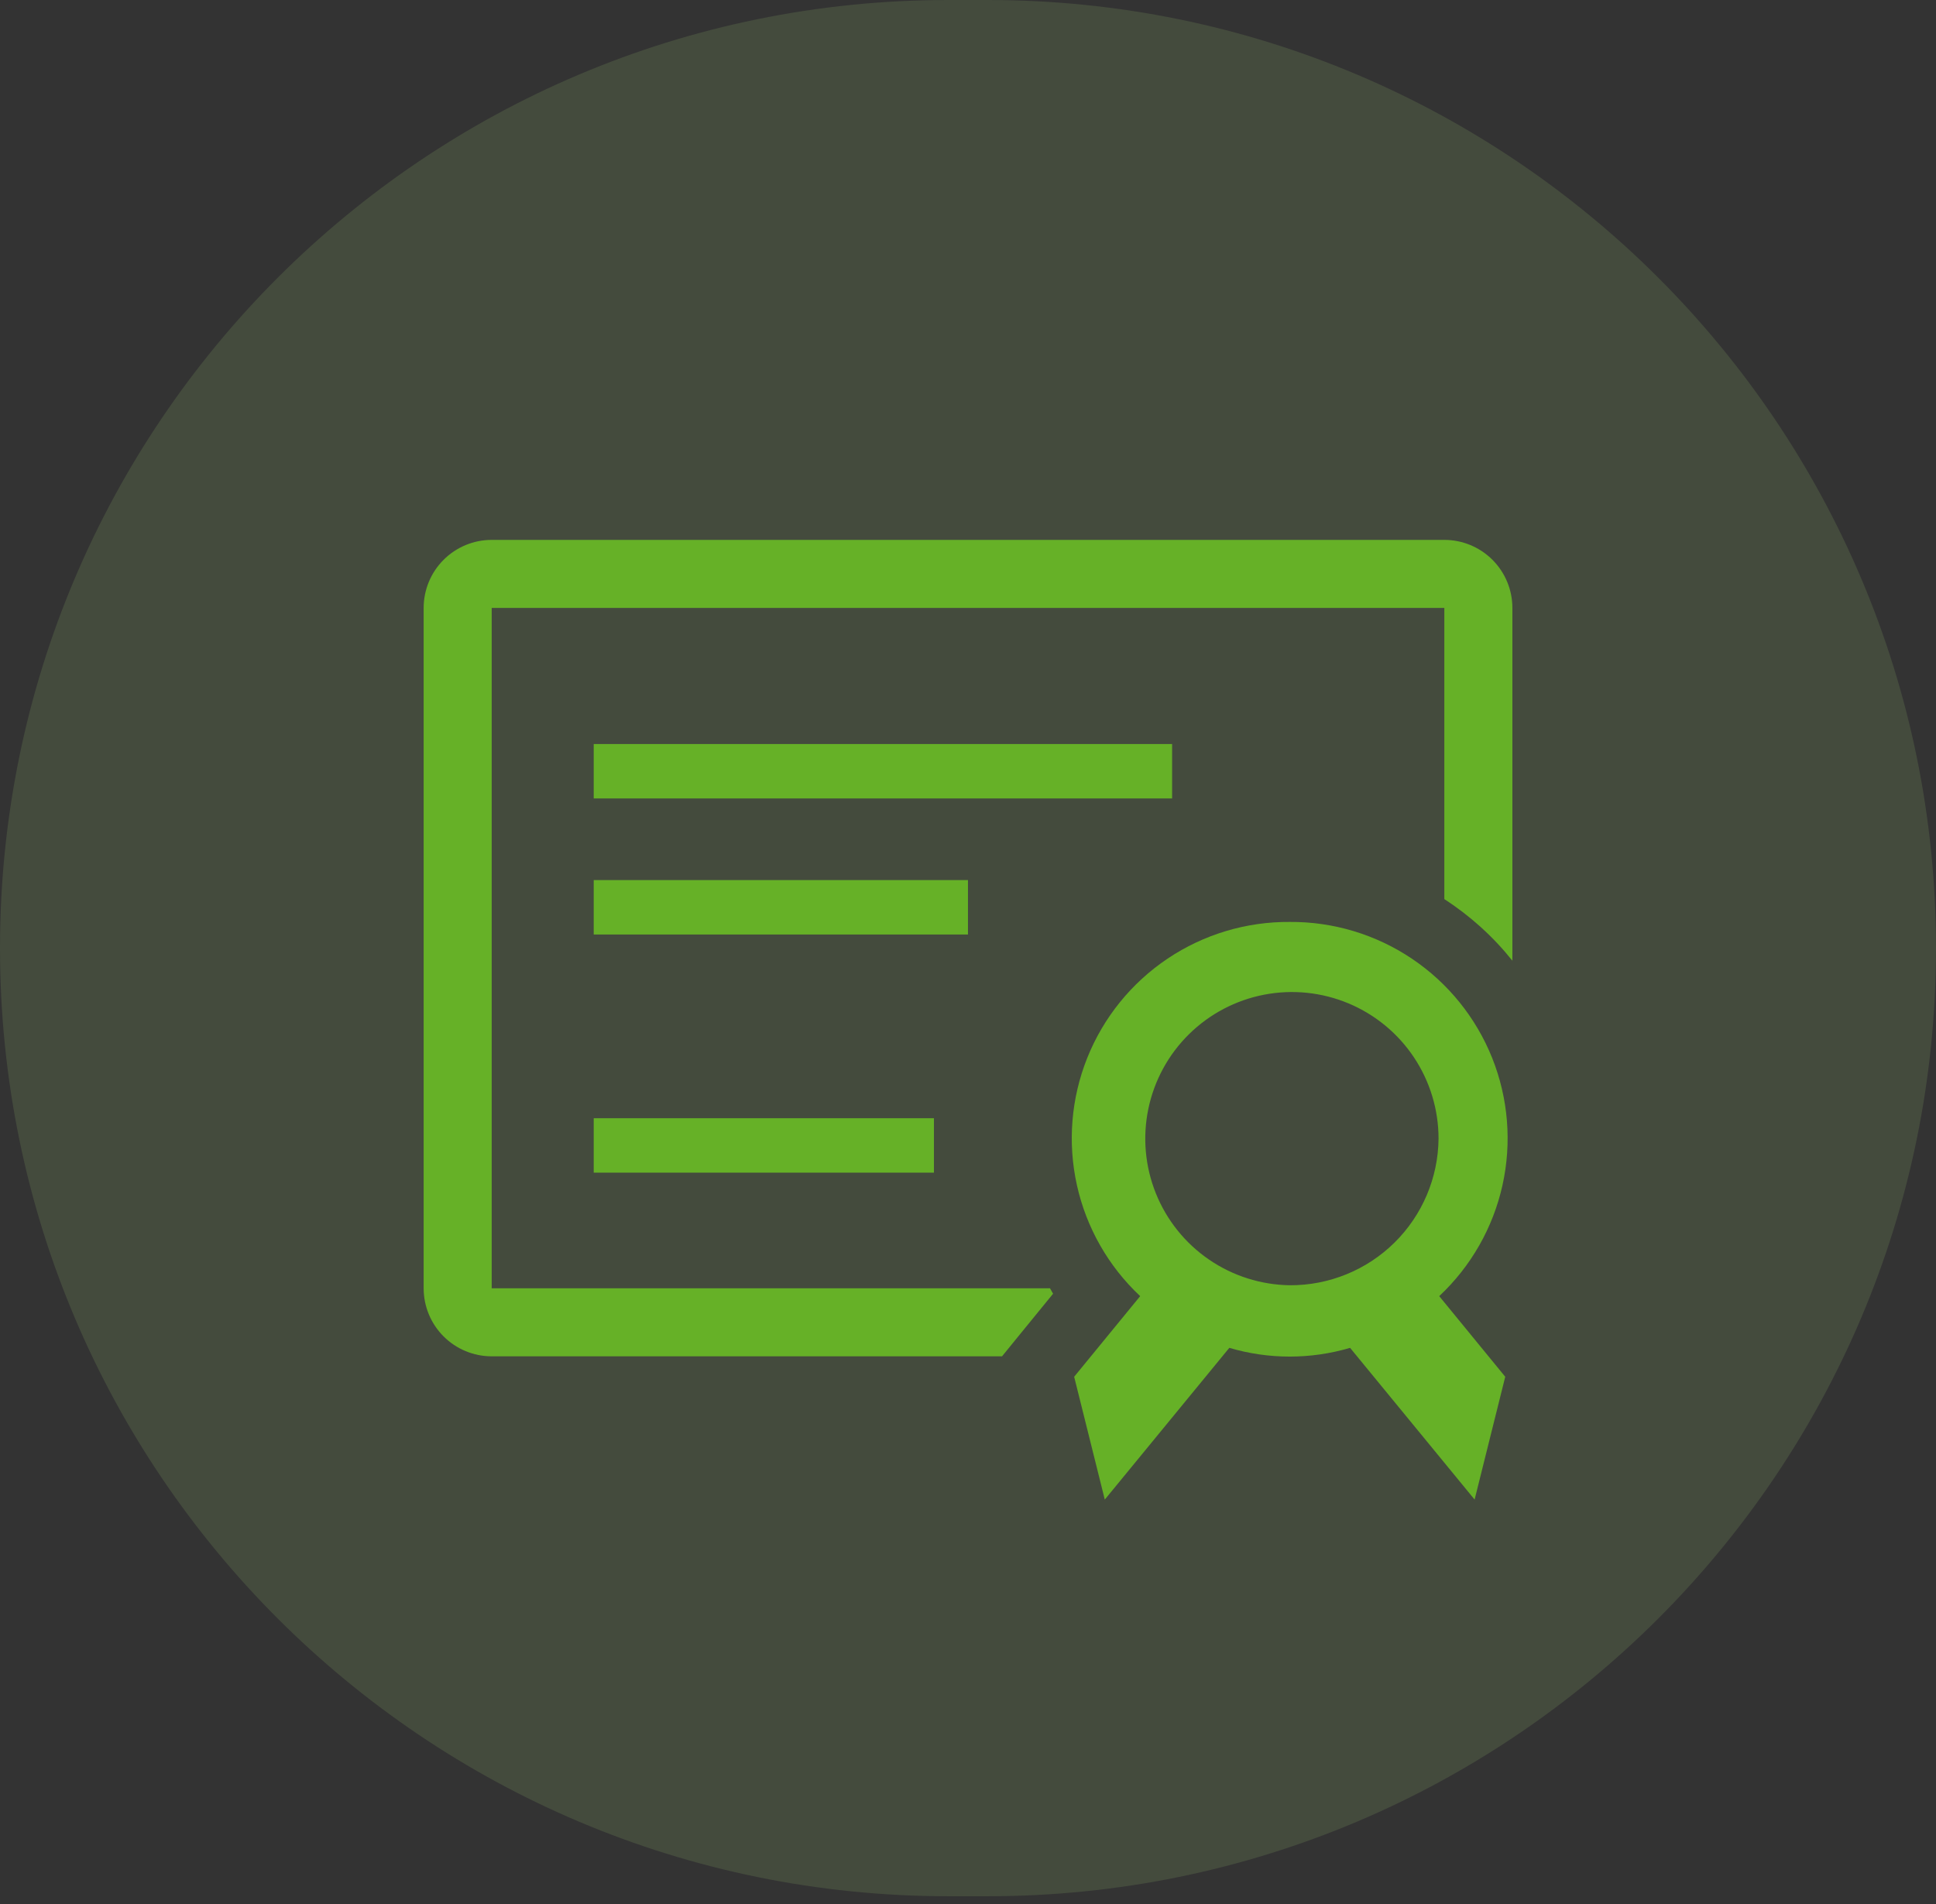 <svg width="122" height="120" viewBox="0 0 122 120" fill="none" xmlns="http://www.w3.org/2000/svg">
<rect x="0" y="0" width="122" height="120" fill="#333333" stroke="none"/>
<path d="M59.755 119.51H62.245C95.247 119.51 122 92.757 122 59.755C122 26.753 95.247 0 62.245 0H59.755C26.753 0 0 26.753 0 59.755C6.51754e-05 92.757 26.753 119.51 59.755 119.51Z" fill="#C6FB89" fill-opacity="0.12"/>
<path d="M91.017 34.026H30.985C29.848 34.026 28.757 34.478 27.953 35.282C27.149 36.086 26.697 37.177 26.697 38.314V81.194C26.697 82.331 27.149 83.422 27.953 84.226C28.757 85.03 29.848 85.482 30.985 85.482H63.145L64.367 83.981L66.361 81.537L66.168 81.194H30.985V38.314H91.017V56.667C92.646 57.721 94.094 59.032 95.305 60.547V38.314C95.305 37.177 94.853 36.086 94.049 35.282C93.245 34.478 92.154 34.026 91.017 34.026Z" fill="#66B127"/>
<path d="M37.414 46.892H73.862V50.322H37.414V46.892Z" fill="#66B127"/>
<path d="M37.414 55.467H60.998V58.897H37.414V55.467Z" fill="#66B127"/>
<path d="M37.414 70.476H58.854V73.906H37.414V70.476Z" fill="#66B127"/>
<path d="M81.283 58.105C78.54 58.083 75.853 58.889 73.575 60.419C71.297 61.948 69.533 64.129 68.514 66.676C67.495 69.224 67.269 72.019 67.864 74.698C68.459 77.376 69.848 79.812 71.85 81.689L67.69 86.77L69.62 94.51L77.467 84.948C79.951 85.682 82.594 85.682 85.078 84.948L92.925 94.51L94.855 86.77L90.695 81.689C92.697 79.812 94.086 77.376 94.681 74.698C95.276 72.019 95.049 69.224 94.031 66.676C93.011 64.129 91.248 61.948 88.97 60.419C86.692 58.889 84.005 58.083 81.262 58.105H81.283ZM81.283 81.003C79.461 80.977 77.687 80.414 76.185 79.383C74.682 78.353 73.518 76.901 72.838 75.21C72.159 73.52 71.994 71.666 72.365 69.882C72.736 68.098 73.626 66.463 74.923 65.184C76.22 63.904 77.867 63.037 79.656 62.691C81.445 62.345 83.296 62.535 84.977 63.238C86.658 63.941 88.094 65.125 89.103 66.642C90.113 68.159 90.652 69.94 90.652 71.762C90.63 74.228 89.631 76.585 87.875 78.317C86.12 80.048 83.749 81.014 81.283 81.003Z" fill="#66B127"/>
</svg>
